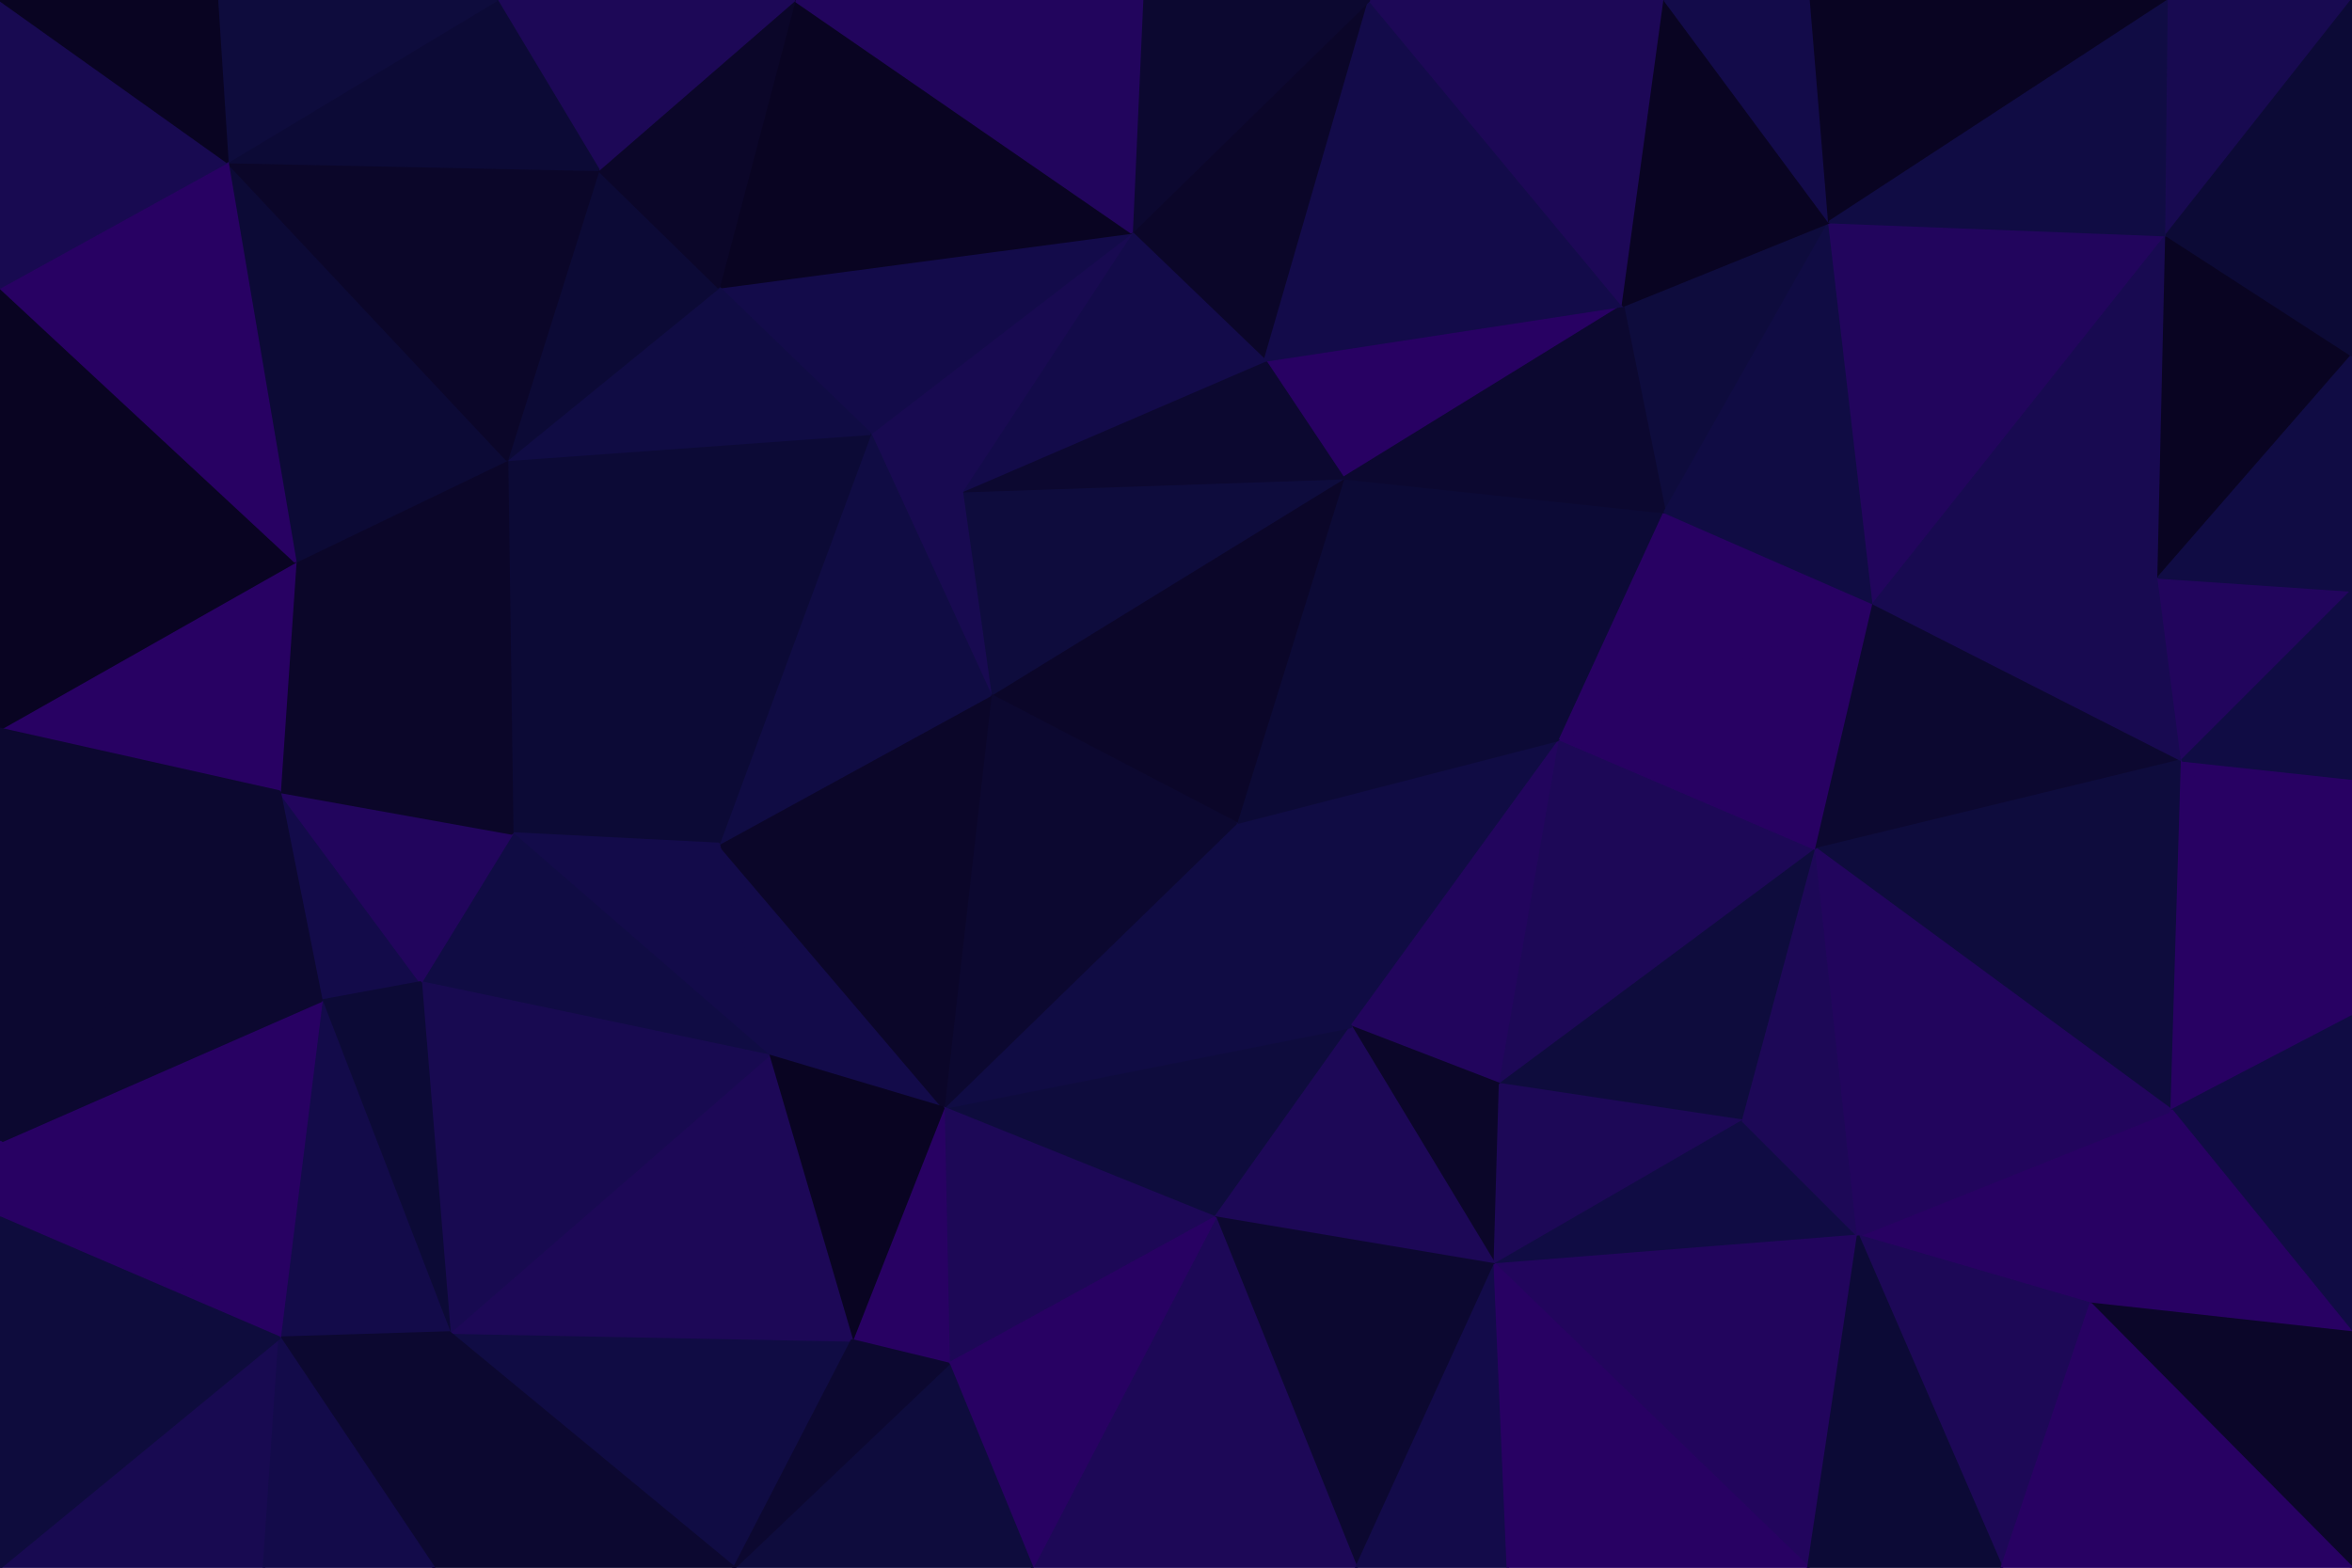 <svg id="visual" viewBox="0 0 900 600" width="900" height="600" xmlns="http://www.w3.org/2000/svg" xmlns:xlink="http://www.w3.org/1999/xlink" version="1.1"><g stroke-width="1" stroke-linejoin="bevel"><path d="M473 315L517 393L597 283Z" fill="#100c44" stroke="#100c44"></path><path d="M517 393L574 415L597 283Z" fill="#22055d" stroke="#22055d"></path><path d="M597 283L514 183L473 315Z" fill="#0c0a36" stroke="#0c0a36"></path><path d="M574 415L695 325L597 283Z" fill="#1d0857" stroke="#1d0857"></path><path d="M597 283L637 196L514 183Z" fill="#0c0a36" stroke="#0c0a36"></path><path d="M361 424L465 466L517 393Z" fill="#0e0c3d" stroke="#0e0c3d"></path><path d="M517 393L572 484L574 415Z" fill="#0b0629" stroke="#0b0629"></path><path d="M465 466L572 484L517 393Z" fill="#1d0857" stroke="#1d0857"></path><path d="M574 415L667 429L695 325Z" fill="#0e0c3d" stroke="#0e0c3d"></path><path d="M572 484L667 429L574 415Z" fill="#1d0857" stroke="#1d0857"></path><path d="M717 231L637 196L597 283Z" fill="#280163" stroke="#280163"></path><path d="M514 183L379 266L473 315Z" fill="#0b0629" stroke="#0b0629"></path><path d="M473 315L361 424L517 393Z" fill="#100c44" stroke="#100c44"></path><path d="M621 117L484 138L514 183Z" fill="#280163" stroke="#280163"></path><path d="M514 183L368 188L379 266Z" fill="#0e0c3d" stroke="#0e0c3d"></path><path d="M695 325L717 231L597 283Z" fill="#280163" stroke="#280163"></path><path d="M379 266L361 424L473 315Z" fill="#0c0830" stroke="#0c0830"></path><path d="M572 484L711 473L667 429Z" fill="#100c44" stroke="#100c44"></path><path d="M667 429L711 473L695 325Z" fill="#1d0857" stroke="#1d0857"></path><path d="M695 325L835 291L717 231Z" fill="#0c0830" stroke="#0c0830"></path><path d="M484 138L368 188L514 183Z" fill="#0c0830" stroke="#0c0830"></path><path d="M275 323L294 404L361 424Z" fill="#130b4a" stroke="#130b4a"></path><path d="M700 85L621 117L637 196Z" fill="#0e0c3d" stroke="#0e0c3d"></path><path d="M637 196L621 117L514 183Z" fill="#0c0830" stroke="#0c0830"></path><path d="M275 323L361 424L379 266Z" fill="#0b0629" stroke="#0b0629"></path><path d="M361 424L363 522L465 466Z" fill="#1d0857" stroke="#1d0857"></path><path d="M524 0L433 89L484 138Z" fill="#0b0629" stroke="#0b0629"></path><path d="M484 138L433 89L368 188Z" fill="#130b4a" stroke="#130b4a"></path><path d="M433 89L333 166L368 188Z" fill="#180a51" stroke="#180a51"></path><path d="M368 188L333 166L379 266Z" fill="#180a51" stroke="#180a51"></path><path d="M326 513L363 522L361 424Z" fill="#280163" stroke="#280163"></path><path d="M465 466L519 600L572 484Z" fill="#0c0830" stroke="#0c0830"></path><path d="M572 484L692 600L711 473Z" fill="#22055d" stroke="#22055d"></path><path d="M333 166L275 323L379 266Z" fill="#100c44" stroke="#100c44"></path><path d="M395 600L519 600L465 466Z" fill="#1d0857" stroke="#1d0857"></path><path d="M519 600L577 600L572 484Z" fill="#130b4a" stroke="#130b4a"></path><path d="M294 404L326 513L361 424Z" fill="#090422" stroke="#090422"></path><path d="M363 522L395 600L465 466Z" fill="#280163" stroke="#280163"></path><path d="M717 231L700 85L637 196Z" fill="#100c44" stroke="#100c44"></path><path d="M621 117L524 0L484 138Z" fill="#130b4a" stroke="#130b4a"></path><path d="M831 425L835 291L695 325Z" fill="#0e0c3d" stroke="#0e0c3d"></path><path d="M717 231L829 90L700 85Z" fill="#22055d" stroke="#22055d"></path><path d="M835 291L826 221L717 231Z" fill="#180a51" stroke="#180a51"></path><path d="M800 499L831 425L711 473Z" fill="#280163" stroke="#280163"></path><path d="M711 473L831 425L695 325Z" fill="#22055d" stroke="#22055d"></path><path d="M766 600L800 499L711 473Z" fill="#1d0857" stroke="#1d0857"></path><path d="M281 600L395 600L363 522Z" fill="#0e0c3d" stroke="#0e0c3d"></path><path d="M577 600L692 600L572 484Z" fill="#280163" stroke="#280163"></path><path d="M637 0L524 0L621 117Z" fill="#1d0857" stroke="#1d0857"></path><path d="M433 89L275 110L333 166Z" fill="#130b4a" stroke="#130b4a"></path><path d="M700 85L637 0L621 117Z" fill="#090422" stroke="#090422"></path><path d="M693 0L637 0L700 85Z" fill="#130b4a" stroke="#130b4a"></path><path d="M524 0L437 0L433 89Z" fill="#0c0830" stroke="#0c0830"></path><path d="M304 0L275 110L433 89Z" fill="#090422" stroke="#090422"></path><path d="M194 176L196 319L275 323Z" fill="#0c0a36" stroke="#0c0a36"></path><path d="M194 176L275 323L333 166Z" fill="#0c0a36" stroke="#0c0a36"></path><path d="M275 323L196 319L294 404Z" fill="#130b4a" stroke="#130b4a"></path><path d="M172 510L281 600L326 513Z" fill="#100c44" stroke="#100c44"></path><path d="M692 600L766 600L711 473Z" fill="#0c0a36" stroke="#0c0a36"></path><path d="M900 389L835 291L831 425Z" fill="#280163" stroke="#280163"></path><path d="M900 389L900 298L835 291Z" fill="#280163" stroke="#280163"></path><path d="M835 291L900 226L826 221Z" fill="#22055d" stroke="#22055d"></path><path d="M830 0L693 0L700 85Z" fill="#090422" stroke="#090422"></path><path d="M900 389L831 425L900 510Z" fill="#100c44" stroke="#100c44"></path><path d="M829 90L717 231L826 221Z" fill="#180a51" stroke="#180a51"></path><path d="M900 510L831 425L800 499Z" fill="#280163" stroke="#280163"></path><path d="M900 298L900 226L835 291Z" fill="#100c44" stroke="#100c44"></path><path d="M900 136L829 90L826 221Z" fill="#090422" stroke="#090422"></path><path d="M172 510L326 513L294 404Z" fill="#1d0857" stroke="#1d0857"></path><path d="M326 513L281 600L363 522Z" fill="#0c0830" stroke="#0c0830"></path><path d="M275 110L194 176L333 166Z" fill="#100c44" stroke="#100c44"></path><path d="M123 383L161 376L107 303Z" fill="#130b4a" stroke="#130b4a"></path><path d="M196 319L161 376L294 404Z" fill="#100c44" stroke="#100c44"></path><path d="M900 600L900 510L800 499Z" fill="#0b0629" stroke="#0b0629"></path><path d="M437 0L304 0L433 89Z" fill="#22055d" stroke="#22055d"></path><path d="M275 110L229 65L194 176Z" fill="#0c0a36" stroke="#0c0a36"></path><path d="M900 226L900 136L826 221Z" fill="#100c44" stroke="#100c44"></path><path d="M829 90L830 0L700 85Z" fill="#100c44" stroke="#100c44"></path><path d="M304 0L229 65L275 110Z" fill="#0b0629" stroke="#0b0629"></path><path d="M161 376L172 510L294 404Z" fill="#180a51" stroke="#180a51"></path><path d="M107 303L161 376L196 319Z" fill="#22055d" stroke="#22055d"></path><path d="M161 376L123 383L172 510Z" fill="#0c0a36" stroke="#0c0a36"></path><path d="M107 303L196 319L113 215Z" fill="#0b0629" stroke="#0b0629"></path><path d="M900 0L830 0L829 90Z" fill="#180a51" stroke="#180a51"></path><path d="M113 215L196 319L194 176Z" fill="#0b0629" stroke="#0b0629"></path><path d="M87 62L113 215L194 176Z" fill="#0c0a36" stroke="#0c0a36"></path><path d="M766 600L900 600L800 499Z" fill="#280163" stroke="#280163"></path><path d="M107 512L172 510L123 383Z" fill="#130b4a" stroke="#130b4a"></path><path d="M107 512L166 600L172 510Z" fill="#0c0830" stroke="#0c0830"></path><path d="M172 510L166 600L281 600Z" fill="#0c0830" stroke="#0c0830"></path><path d="M0 437L107 512L123 383Z" fill="#280163" stroke="#280163"></path><path d="M304 0L190 0L229 65Z" fill="#1d0857" stroke="#1d0857"></path><path d="M229 65L87 62L194 176Z" fill="#0b0629" stroke="#0b0629"></path><path d="M900 136L900 0L829 90Z" fill="#0c0a36" stroke="#0c0a36"></path><path d="M0 600L101 600L107 512Z" fill="#180a51" stroke="#180a51"></path><path d="M107 512L101 600L166 600Z" fill="#130b4a" stroke="#130b4a"></path><path d="M113 215L0 279L107 303Z" fill="#280163" stroke="#280163"></path><path d="M107 303L0 437L123 383Z" fill="#0c0830" stroke="#0c0830"></path><path d="M190 0L87 62L229 65Z" fill="#0c0a36" stroke="#0c0a36"></path><path d="M0 216L0 279L113 215Z" fill="#090422" stroke="#090422"></path><path d="M0 279L0 437L107 303Z" fill="#0c0830" stroke="#0c0830"></path><path d="M0 110L0 216L113 215Z" fill="#090422" stroke="#090422"></path><path d="M0 437L0 466L107 512Z" fill="#280163" stroke="#280163"></path><path d="M190 0L83 0L87 62Z" fill="#0e0c3d" stroke="#0e0c3d"></path><path d="M87 62L0 110L113 215Z" fill="#280163" stroke="#280163"></path><path d="M0 0L0 110L87 62Z" fill="#180a51" stroke="#180a51"></path><path d="M0 466L0 600L107 512Z" fill="#0e0c3d" stroke="#0e0c3d"></path><path d="M83 0L0 0L87 62Z" fill="#090422" stroke="#090422"></path></g></svg>